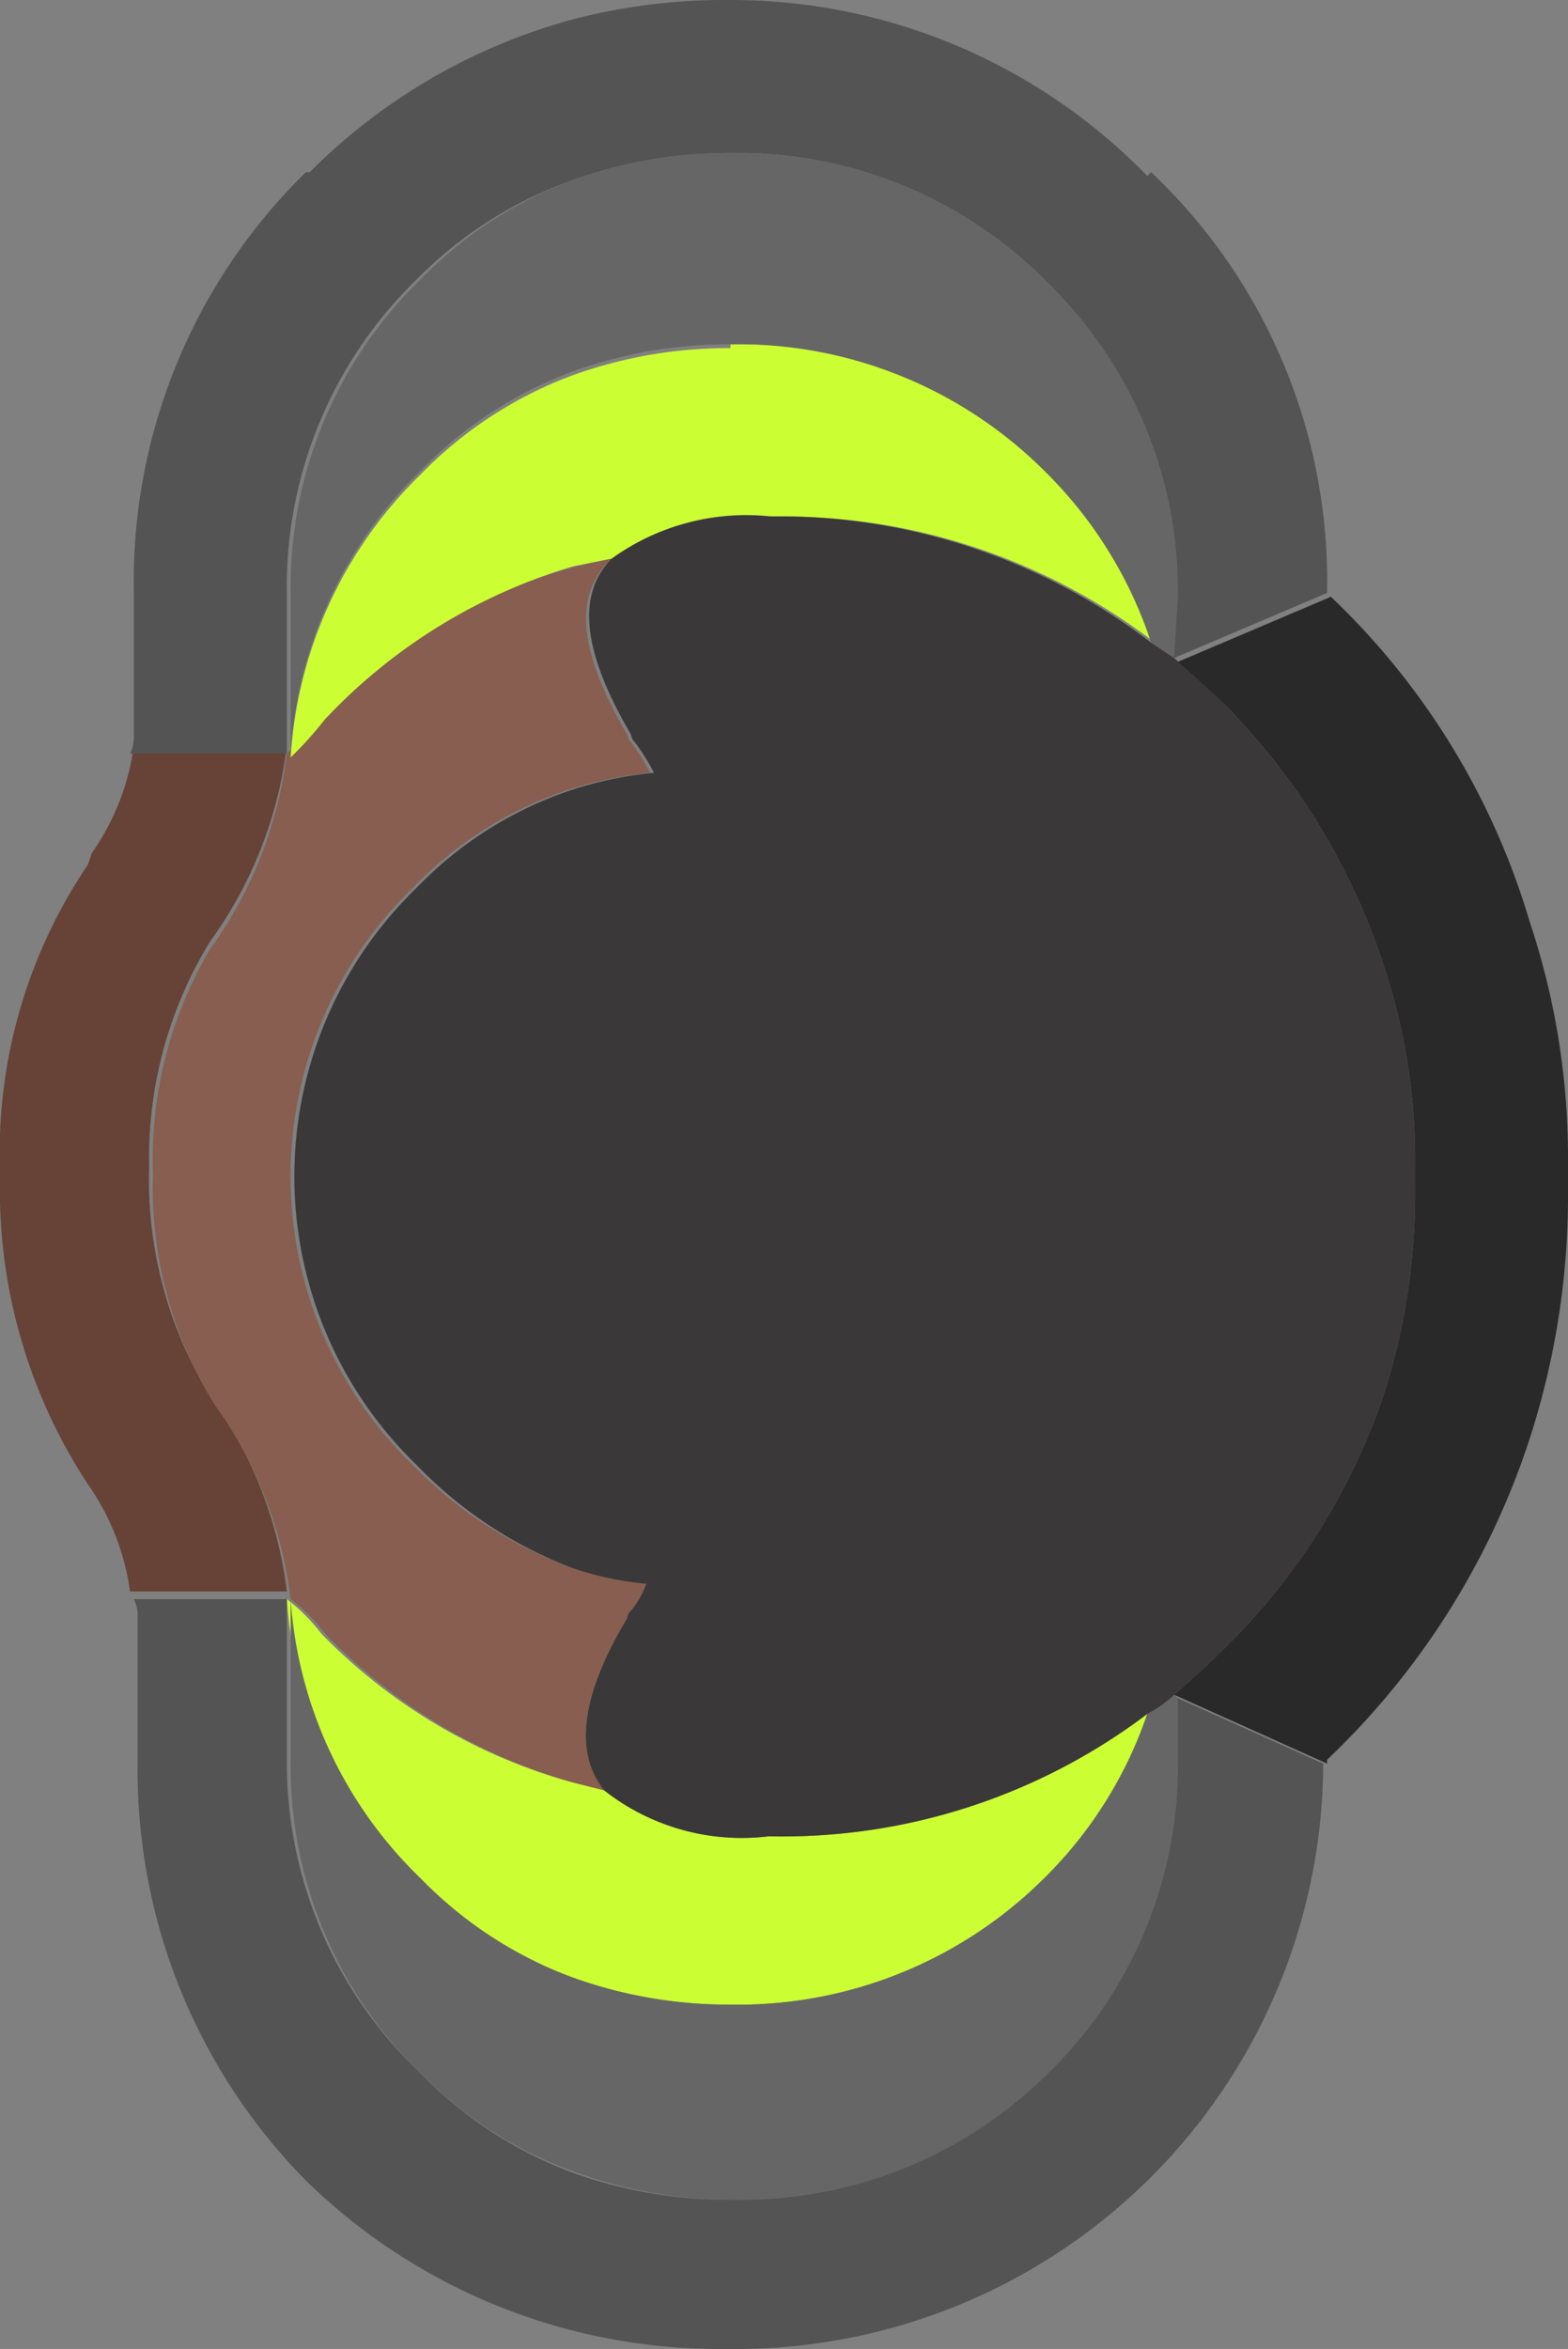 <svg xmlns="http://www.w3.org/2000/svg" viewBox="0 0 20.5 30.7"><rect x="0" y="0" width="20.5" height="30.7" fill="#808080" stroke="none"/><defs><style>.cls-1{fill:#664336;}.cls-2{fill:#875e4f;}.cls-3{fill:#cf3;}.cls-4{fill:#545454;}.cls-5{fill:#666;}.cls-6{fill:#3a3838;}.cls-7{fill:#2a2929;}</style></defs><g id="Capa_2" data-name="Capa 2"><g id="Capa_1-2" data-name="Capa 1"><g id="Layer0_74_FILL" data-name="Layer0 74 FILL"><path class="cls-1" d="M1.15,11.3A6.71,6.71,0,0,0,0,15.3v.1a7,7,0,0,0,1.15,4,3.19,3.19,0,0,1,.55,1.4v0H3.75v0a5.47,5.47,0,0,0-1-2.55,5.4,5.4,0,0,1-.8-3,5.4,5.4,0,0,1,.8-2.95,5.47,5.47,0,0,0,1-2.55h-2a3.19,3.19,0,0,1-.55,1.4Z"/><path class="cls-2" d="M4.2,9.35a5.07,5.07,0,0,1-.45.5,5.47,5.47,0,0,1-1,2.55A5.4,5.4,0,0,0,2,15.35a5.4,5.4,0,0,0,.8,3,5.47,5.47,0,0,1,1,2.55v0a2.4,2.4,0,0,1,.45.45A7.29,7.29,0,0,0,7.5,23.3l.4.1q-.6-.75.3-2.25a.16.16,0,0,1,.05-.1,1.17,1.17,0,0,0,.2-.35,4.22,4.22,0,0,1-.95-.2,5.56,5.56,0,0,1-2.1-1.35,5.25,5.25,0,0,1,0-7.55,5,5,0,0,1,2.1-1.3,5.06,5.06,0,0,1,1-.2,2.92,2.92,0,0,0-.25-.4.16.16,0,0,1-.05-.1C7.57,8.53,7.48,7.77,8,7.3l-.45.1A7.29,7.29,0,0,0,4.2,9.35Z"/><path class="cls-3" d="M13.65,24.55A5.51,5.51,0,0,0,15,22.4,7.91,7.91,0,0,1,10.05,24a2.91,2.91,0,0,1-2.15-.6l-.4-.1a7.29,7.29,0,0,1-3.3-1.95,2.4,2.4,0,0,0-.45-.45,5.59,5.59,0,0,0,1.7,3.65,5.38,5.38,0,0,0,2.05,1.3,6,6,0,0,0,2.05.35,5.67,5.67,0,0,0,4.1-1.65m-4.1-20a6,6,0,0,0-2.05.35,5.38,5.38,0,0,0-2,1.3,5.65,5.65,0,0,0-1.7,3.7,5.07,5.07,0,0,0,.45-.5A7.29,7.29,0,0,1,7.5,7.4L8,7.3a3,3,0,0,1,2.1-.55,8,8,0,0,1,5,1.65,5.6,5.6,0,0,0-1.4-2.25A5.67,5.67,0,0,0,9.55,4.5Z"/><path class="cls-4" d="M15.35,23a5.6,5.6,0,0,1-1.7,4.1,5.67,5.67,0,0,1-4.1,1.65,6,6,0,0,1-2.05-.35,5.38,5.38,0,0,1-2-1.3A5.6,5.6,0,0,1,3.75,23V20.9h-2a.49.49,0,0,1,.05.2V23A7.64,7.64,0,0,0,4,28.5h0a7.73,7.73,0,0,0,5.5,2.2,7.68,7.68,0,0,0,7.8-7.65l-2-.9V23m-.3-20.7A7.59,7.59,0,0,0,9.55,0,7.89,7.89,0,0,0,7.5.25a7.7,7.7,0,0,0-3.45,2H4a7.48,7.48,0,0,0-2.25,5.5v1.9a.49.49,0,0,1-.05.2H3.75V7.75a5.6,5.6,0,0,1,1.7-4.1A5.38,5.38,0,0,1,7.5,2.35,6,6,0,0,1,9.55,2a5.67,5.67,0,0,1,4.1,1.65,5.6,5.6,0,0,1,1.7,4.1V8.6l2-.85,0,0A7.36,7.36,0,0,0,15.05,2.25Z"/><path class="cls-5" d="M15.35,22.15a1.48,1.48,0,0,1-.35.25,5.51,5.51,0,0,1-1.35,2.15,5.67,5.67,0,0,1-4.1,1.65,6,6,0,0,1-2.05-.35,5.38,5.38,0,0,1-2-1.3,5.59,5.59,0,0,1-1.7-3.65V23a5.6,5.6,0,0,0,1.7,4.1,5.38,5.38,0,0,0,2.05,1.3,6,6,0,0,0,2.05.35,5.67,5.67,0,0,0,4.1-1.65,5.6,5.6,0,0,0,1.7-4.1v-.8m0-14.4a5.6,5.6,0,0,0-1.7-4.1A5.67,5.67,0,0,0,9.55,2a6,6,0,0,0-2.05.35,5.38,5.38,0,0,0-2,1.3,5.6,5.6,0,0,0-1.7,4.1v2.1a5.65,5.65,0,0,1,1.7-3.7A5.38,5.38,0,0,1,7.5,4.85,6,6,0,0,1,9.55,4.5a5.67,5.67,0,0,1,4.1,1.65,5.6,5.6,0,0,1,1.4,2.25l.3.2Z"/><path class="cls-6" d="M15.05,8.4a8,8,0,0,0-5-1.65A3,3,0,0,0,8,7.3c-.47.47-.38,1.23.25,2.3a.16.16,0,0,0,.05.1,2.92,2.92,0,0,1,.25.4,5.06,5.06,0,0,0-1,.2,5,5,0,0,0-2.1,1.3,5.25,5.25,0,0,0,0,7.55A5.56,5.56,0,0,0,7.5,20.5a4.22,4.22,0,0,0,.95.2,1.17,1.17,0,0,1-.2.35.16.16,0,0,0-.05.1q-.9,1.5-.3,2.25a2.91,2.91,0,0,0,2.15.6A7.91,7.91,0,0,0,15,22.4a1.48,1.48,0,0,0,.35-.25c.23-.2.45-.4.65-.6a8.38,8.38,0,0,0,2.1-3.35,8.54,8.54,0,0,0,.4-2.65V15.2a7.92,7.92,0,0,0-.4-2.55A8.65,8.65,0,0,0,16,9.2c-.2-.2-.42-.4-.65-.6Z"/><path class="cls-7" d="M18.1,12.65a7.92,7.92,0,0,1,.4,2.55v.35a8.54,8.54,0,0,1-.4,2.65A8.38,8.38,0,0,1,16,21.55c-.2.2-.42.4-.65.6l2,.9,0-.05A10.1,10.1,0,0,0,20,18.8a10.3,10.3,0,0,0,.5-3.25V15.2a9.72,9.72,0,0,0-.5-3.15A9.61,9.61,0,0,0,17.4,7.8v0l-2,.85c.23.2.45.4.65.6A8.65,8.65,0,0,1,18.1,12.65Z"/></g></g></g></svg>